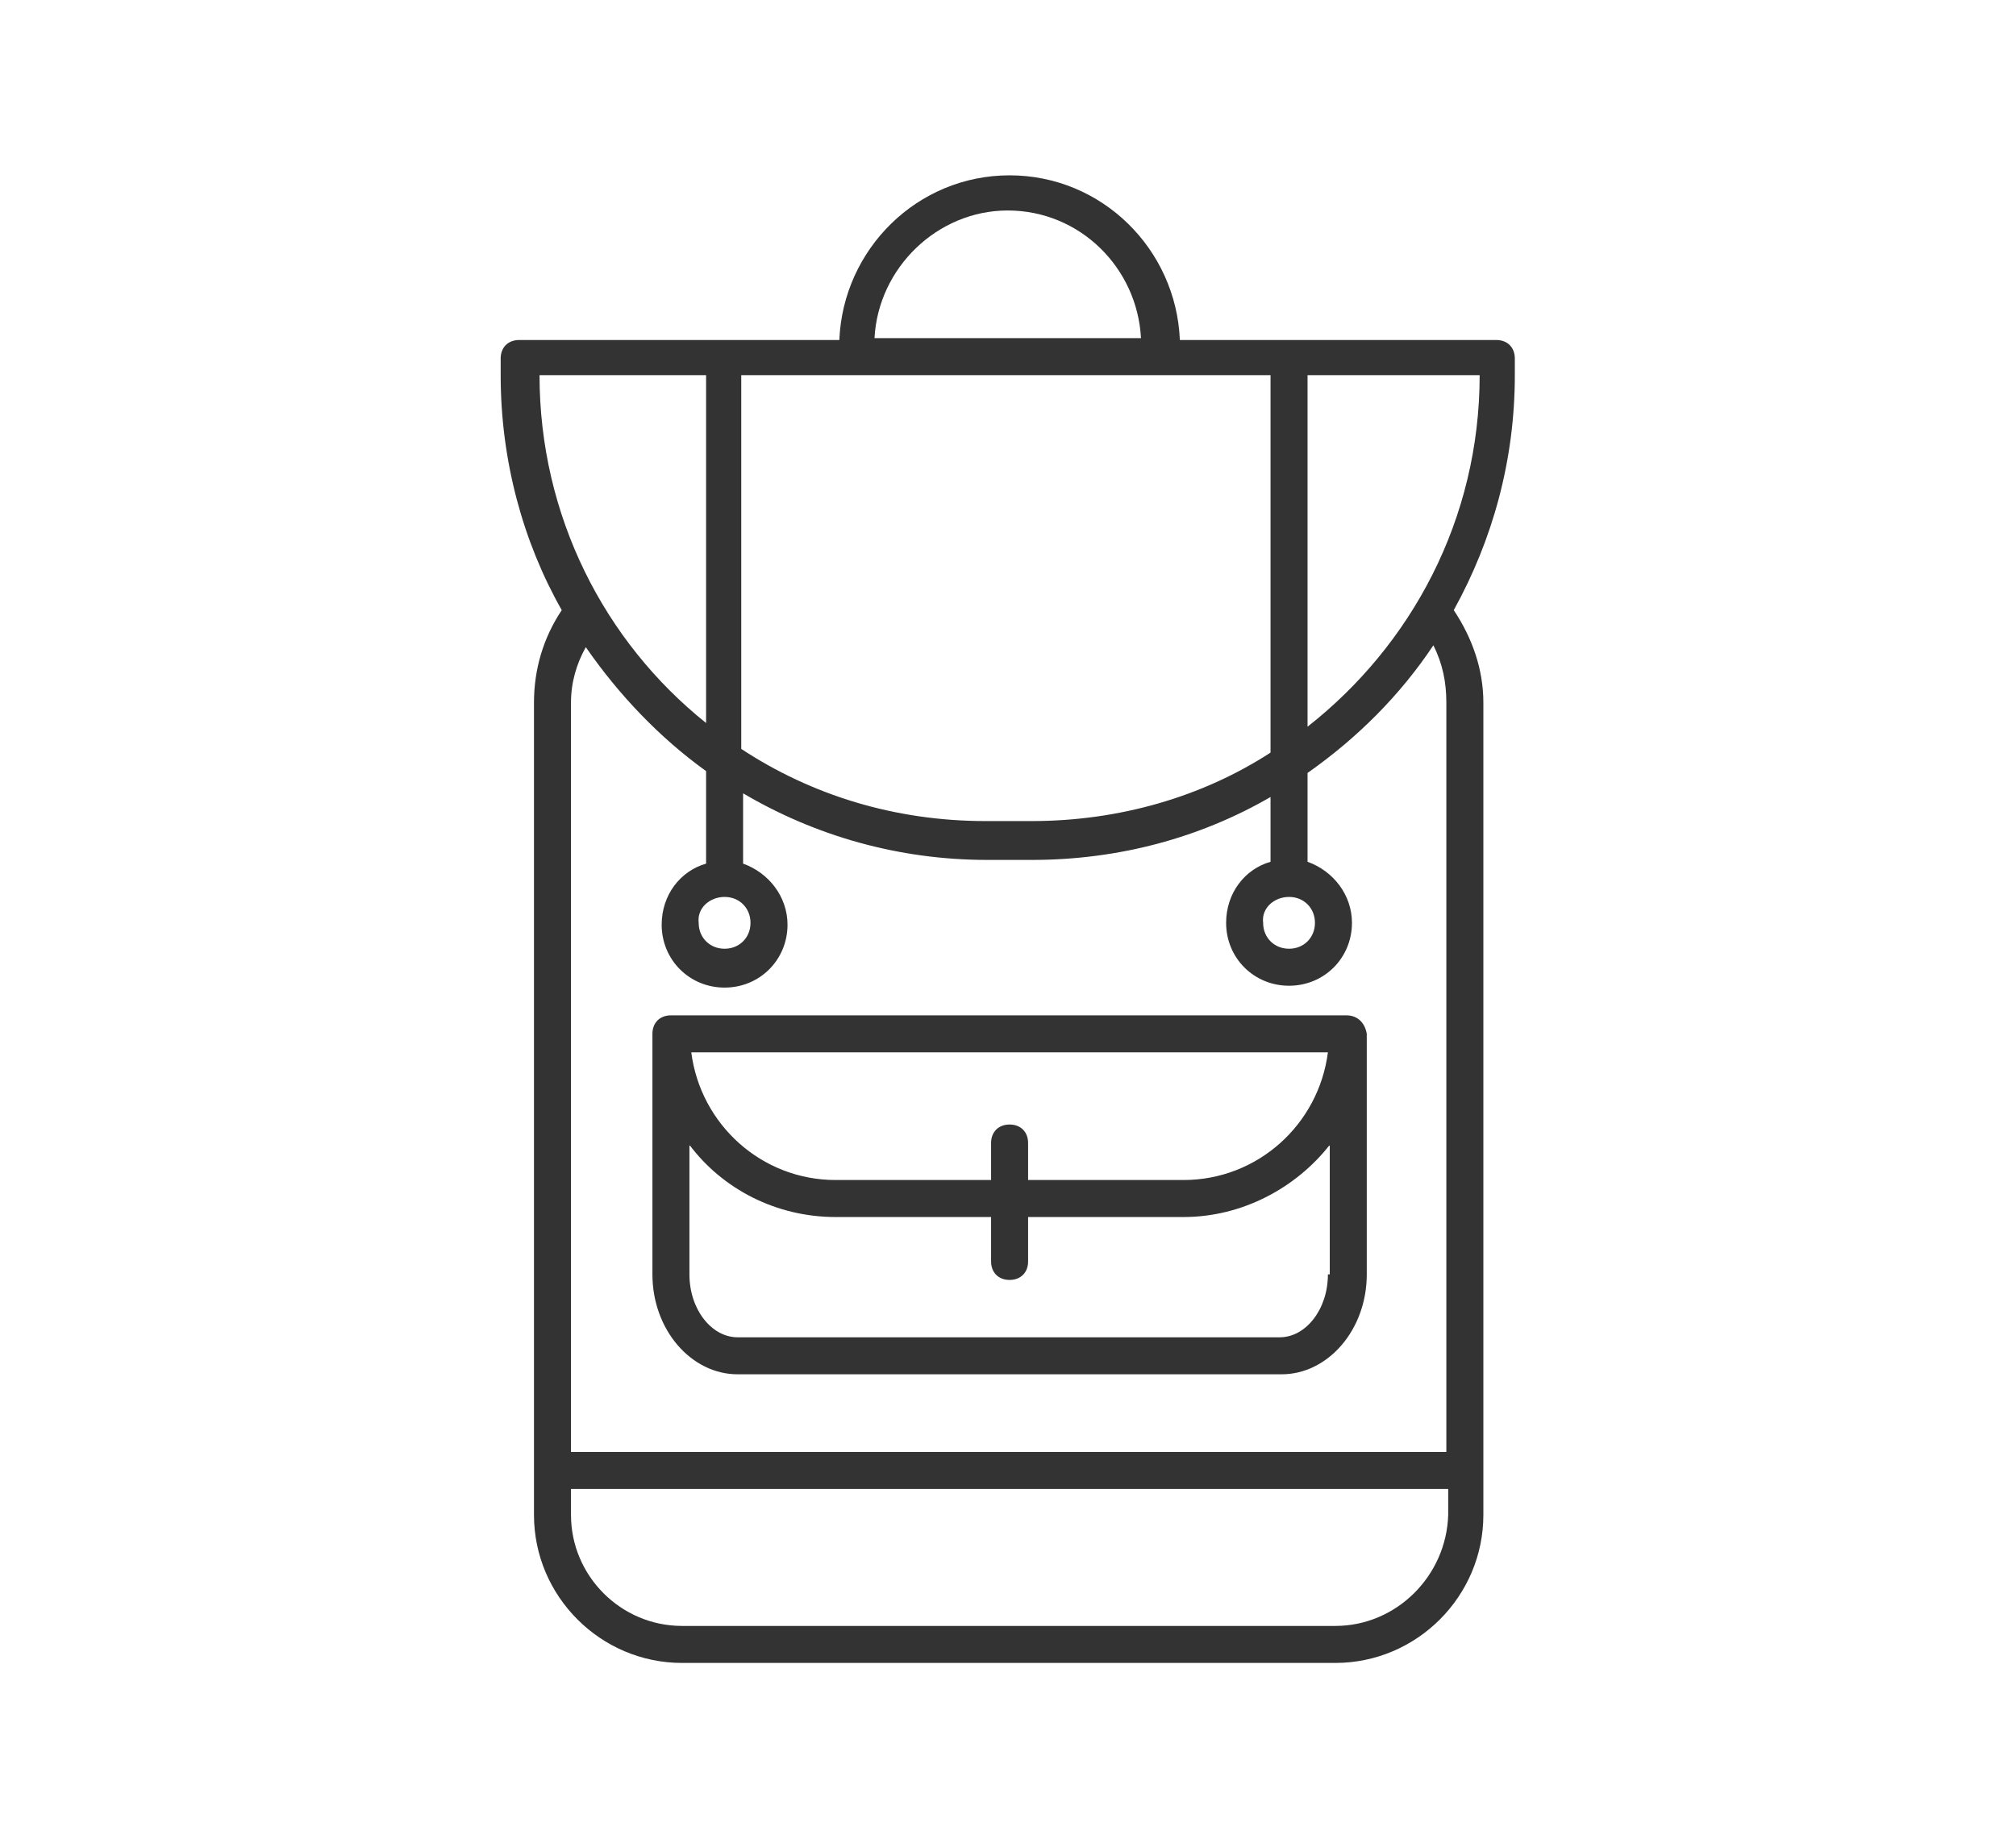 <?xml version="1.0" encoding="UTF-8" standalone="no"?>
<!-- Created with Inkscape (http://www.inkscape.org/) -->

<svg
   xmlns:dc="http://purl.org/dc/elements/1.1/"
   xmlns:cc="http://creativecommons.org/ns#"
   xmlns:rdf="http://www.w3.org/1999/02/22-rdf-syntax-ns#"
   xmlns:svg="http://www.w3.org/2000/svg"
   xmlns="http://www.w3.org/2000/svg"
   xmlns:sodipodi="http://sodipodi.sourceforge.net/DTD/sodipodi-0.dtd"
   xmlns:inkscape="http://www.inkscape.org/namespaces/inkscape"
   width="45.962mm"
   height="41.93mm"
   viewBox="0 0 162.857 148.571"
   id="svg14277"
   version="1.1"
   inkscape:version="0.91 r13725"
   sodipodi:docname="backpack.svg">
  <defs
     id="defs14279" />
  <sodipodi:namedview
     id="base"
     pagecolor="#ffffff"
     bordercolor="#666666"
     borderopacity="1.0"
     inkscape:pageopacity="0.0"
     inkscape:pageshadow="2"
     inkscape:zoom="0.98994949"
     inkscape:cx="-38.198321"
     inkscape:cy="132.29251"
     inkscape:document-units="px"
     inkscape:current-layer="layer1"
     showgrid="false"
     fit-margin-top="0"
     fit-margin-left="0"
     fit-margin-right="0"
     fit-margin-bottom="0"
     inkscape:window-width="1360"
     inkscape:window-height="704"
     inkscape:window-x="0"
     inkscape:window-y="27"
     inkscape:window-maximized="1" />
  <g
     inkscape:label="Layer 1"
     inkscape:groupmode="layer"
     id="layer1"
     transform="translate(-127.953,-297.297)">
    <g
       style="opacity:1;fill:#333333;fill-opacity:1"
       id="g14217"
       transform="matrix(1.495,0,0,1.495,134.312,297.112)">
      <path
         style="fill:#333333;fill-opacity:1"
         d="m 24.6,38.1 0,43.9 c 0,4.4 3.6,8 8,8 l 35.3,0 c 4.4,0 8,-3.6 8,-8 l 0,-43.9 c 0,-1.8 -0.6,-3.5 -1.6,-5 2.1,-3.8 3.3,-8.1 3.3,-12.7 l 0,-0.9 c 0,-0.6 -0.4,-1 -1,-1 l -17.1,0 c -0.2,-4.9 -4.2,-8.9 -9.2,-8.9 -5,0 -9,4 -9.2,8.9 l -17.3,0 c -0.6,0 -1,0.4 -1,1 l 0,0.9 c 0,4.6 1.2,9 3.3,12.7 -1,1.5 -1.5,3.2 -1.5,5 z M 50.2,11.5 c 3.9,0 7,3.1 7.2,6.9 l -14.4,0 c 0.2,-3.8 3.4,-6.9 7.2,-6.9 z M 67.9,88 32.6,88 c -3.3,0 -6,-2.7 -6,-6 l 0,-1.4 47.4,0 0,1.4 c -0.1,3.3 -2.8,6 -6.1,6 z m 6,-49.9 0,40.5 -47.3,0 0,-40.5 c 0,-1.1 0.3,-2.1 0.8,-3 1.8,2.6 4,4.9 6.5,6.7 l 0,5 c -1.4,0.4 -2.4,1.7 -2.4,3.3 0,1.9 1.5,3.4 3.4,3.4 1.9,0 3.4,-1.5 3.4,-3.4 0,-1.5 -1,-2.8 -2.4,-3.3 l 0,-3.8 c 3.9,2.3 8.4,3.6 13.2,3.6 l 2.4,0 c 4.7,0 9.1,-1.2 12.9,-3.4 l 0,3.5 C 63,47.1 62,48.4 62,50 c 0,1.9 1.5,3.4 3.4,3.4 1.9,0 3.4,-1.5 3.4,-3.4 0,-1.5 -1,-2.8 -2.4,-3.3 l 0,-4.8 c 2.7,-1.9 5,-4.2 6.8,-6.9 0.5,1 0.7,2 0.7,3.1 z m -39,10.5 c 0.8,0 1.4,0.6 1.4,1.4 0,0.8 -0.6,1.4 -1.4,1.4 -0.8,0 -1.4,-0.6 -1.4,-1.4 -0.1,-0.8 0.6,-1.4 1.4,-1.4 z m 29.5,-28.2 0,20.4 c -3.7,2.4 -8.2,3.7 -12.9,3.7 l -2.5,0 c -4.9,0 -9.4,-1.4 -13.2,-3.9 l 0,-20.2 28.6,0 z m 1,28.2 c 0.8,0 1.4,0.6 1.4,1.4 0,0.8 -0.6,1.4 -1.4,1.4 -0.8,0 -1.4,-0.6 -1.4,-1.4 -0.1,-0.8 0.6,-1.4 1.4,-1.4 z m 1,-9.2 0,-19 9.3,0 c 0,7.8 -3.7,14.6 -9.3,19 z m -32.5,-19 0,18.8 c -5.5,-4.4 -9,-11.2 -9,-18.8 l 9,0 z"
         id="path14219"
         inkscape:connector-curvature="0" />
      <path
         style="fill:#333333;fill-opacity:1"
         d="M 68.5,55 32,55 c -0.6,0 -1,0.4 -1,1 l 0,13 c 0,3 2.1,5.4 4.6,5.4 l 29.4,0 c 2.5,0 4.6,-2.4 4.6,-5.4 l 0,-13 c -0.1,-0.6 -0.5,-1 -1.1,-1 z m -1,2 c -0.5,3.9 -3.8,6.9 -7.8,6.9 l -8.4,0 0,-2 c 0,-0.6 -0.4,-1 -1,-1 -0.6,0 -1,0.4 -1,1 l 0,2 -8.4,0 c -4,0 -7.3,-3 -7.8,-6.9 l 34.4,0 z m 0,12 c 0,1.9 -1.2,3.4 -2.6,3.4 l -29.3,0 C 34.2,72.4 33,70.9 33,69 l 0,-7 c 1.8,2.4 4.7,3.9 7.9,3.9 l 8.4,0 0,2.4 c 0,0.6 0.4,1 1,1 0.6,0 1,-0.4 1,-1 l 0,-2.4 8.4,0 c 3.2,0 6.1,-1.6 7.9,-3.9 l 0,7 z"
         id="path14221"
         inkscape:connector-curvature="0" />
    </g>
  </g>
</svg>
